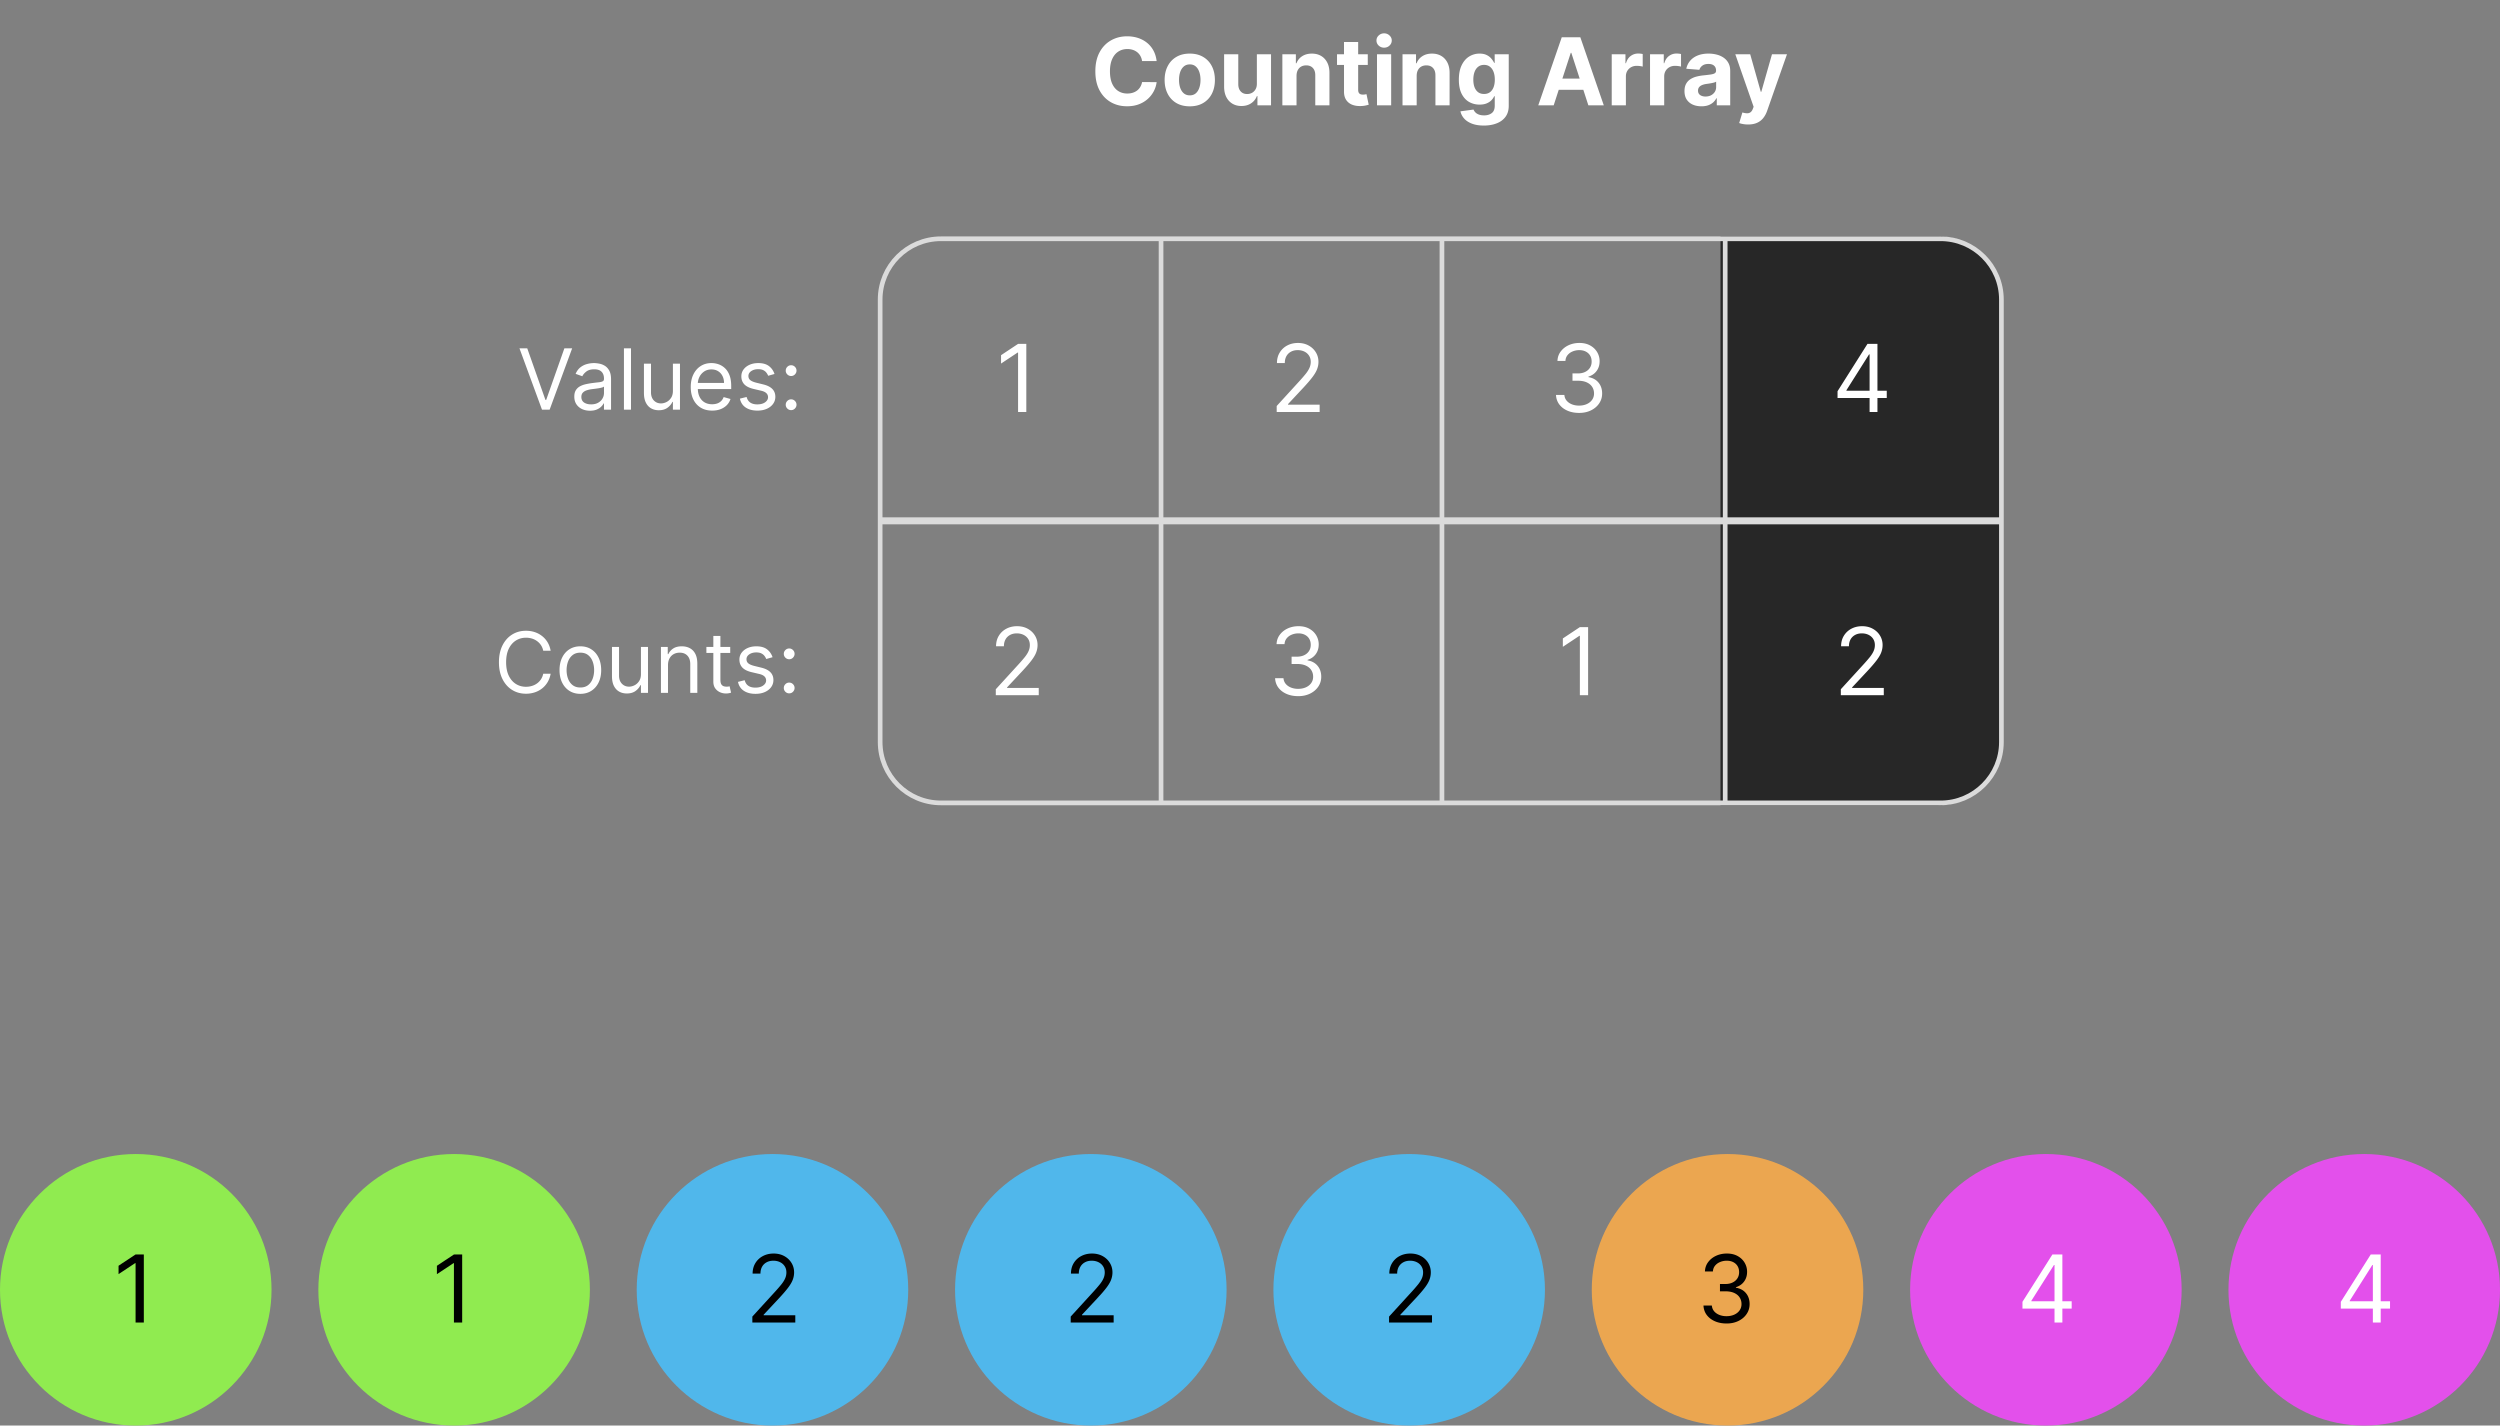 <svg xmlns="http://www.w3.org/2000/svg" width="1068" height="609" fill="none" viewBox="0 0 1068 609"><rect x="0" y="0" width="1068" height="609" fill="#808080" stroke="none"/><path fill="#272727" d="M735 101h93c14.912 0 27 12.088 27 27v189c0 14.912-12.088 27-27 27h-93z"/><path stroke="#dbdbdb" stroke-width="2" d="M402 102h427c14.359 0 26 11.641 26 26v94H376v-94c0-14.359 11.641-26 26-26ZM855 223v94c0 14.359-11.641 26-26 26H402c-14.359 0-26-11.641-26-26v-94zM496 101v122M496 222v122M616 101v122M616 222v122M737 101v122M737 222v122"/><path fill="#fff" d="M438.442 146.909V176h-3.523v-25.398h-.17l-7.103 4.716v-3.579l7.273-4.83zM425.402 297v-2.557l9.602-10.511a67 67 0 0 0 2.784-3.21q1.094-1.379 1.62-2.586a6.25 6.25 0 0 0 .539-2.556q0-1.535-.738-2.657-.725-1.121-1.989-1.733-1.264-.61-2.841-.61-1.676 0-2.926.696a4.8 4.8 0 0 0-1.917 1.917q-.668 1.236-.668 2.898h-3.352q0-2.557 1.179-4.489a8.2 8.2 0 0 1 3.21-3.011q2.045-1.08 4.588-1.08 2.556 0 4.531 1.08t3.097 2.912 1.122 4.077q0 1.605-.582 3.139-.569 1.52-1.989 3.395-1.407 1.86-3.906 4.545l-6.534 6.989v.227h13.522V297zM545.402 176v-2.557l9.602-10.511a67 67 0 0 0 2.784-3.21q1.094-1.379 1.62-2.586a6.25 6.25 0 0 0 .539-2.556q0-1.535-.738-2.657-.724-1.121-1.989-1.733-1.264-.61-2.841-.61-1.676 0-2.926.696a4.8 4.8 0 0 0-1.917 1.917q-.668 1.236-.668 2.898h-3.352q0-2.557 1.179-4.489a8.2 8.2 0 0 1 3.21-3.011q2.045-1.08 4.588-1.08 2.557 0 4.531 1.08 1.975 1.08 3.097 2.912t1.122 4.077q0 1.605-.582 3.139-.568 1.52-1.989 3.395-1.407 1.86-3.906 4.545l-6.534 6.989v.227h13.522V176zM554.607 297.398q-2.813 0-5.015-.966-2.187-.966-3.48-2.685-1.278-1.733-1.392-4.02h3.58q.112 1.407.966 2.429.852 1.009 2.23 1.563 1.377.554 3.054.554 1.875 0 3.324-.654 1.448-.652 2.272-1.818.824-1.164.824-2.699 0-1.605-.795-2.826-.796-1.236-2.33-1.932t-3.75-.696h-2.329v-3.125h2.329q1.733 0 3.04-.625 1.321-.625 2.06-1.762.752-1.136.752-2.67 0-1.477-.653-2.571-.654-1.093-1.847-1.705-1.179-.61-2.784-.61-1.505 0-2.841.554-1.32.539-2.159 1.576-.837 1.023-.909 2.472h-3.409q.085-2.287 1.378-4.006 1.293-1.733 3.381-2.699 2.102-.966 4.616-.966 2.699 0 4.631 1.094 1.931 1.08 2.969 2.855a7.5 7.5 0 0 1 1.037 3.835q0 2.458-1.293 4.191-1.278 1.732-3.48 2.4v.228q2.756.454 4.304 2.343 1.548 1.875 1.548 4.645 0 2.372-1.293 4.262-1.278 1.874-3.494 2.954t-5.042 1.08M674.607 176.398q-2.813 0-5.015-.966-2.187-.966-3.48-2.685-1.278-1.733-1.392-4.02h3.58q.112 1.407.966 2.429.852 1.009 2.23 1.563 1.377.554 3.054.554 1.875 0 3.324-.654 1.448-.653 2.272-1.818.824-1.164.824-2.699 0-1.605-.795-2.826-.796-1.236-2.33-1.932t-3.75-.696h-2.329v-3.125h2.329q1.733 0 3.04-.625 1.321-.625 2.06-1.762.752-1.136.752-2.67 0-1.478-.653-2.571-.654-1.093-1.847-1.705-1.179-.61-2.784-.61-1.505 0-2.841.554-1.32.539-2.159 1.576-.837 1.023-.909 2.472h-3.409q.085-2.287 1.378-4.006 1.293-1.733 3.381-2.699 2.102-.966 4.616-.966 2.699 0 4.631 1.094 1.931 1.08 2.969 2.855a7.5 7.5 0 0 1 1.037 3.835q0 2.458-1.293 4.191-1.278 1.733-3.48 2.4v.228q2.756.454 4.304 2.343 1.548 1.876 1.548 4.645 0 2.373-1.293 4.262-1.278 1.875-3.494 2.954t-5.042 1.08M678.442 267.909V297h-3.523v-25.398h-.17l-7.103 4.716v-3.579l7.273-4.83zM494.114 26.094h-6.222q-.17-1.208-.696-2.145a5.5 5.5 0 0 0-1.349-1.62 6 6 0 0 0-1.903-1.022 7.3 7.3 0 0 0-2.316-.355q-2.258 0-3.934 1.122-1.676 1.108-2.6 3.238-.923 2.117-.923 5.142 0 3.111.923 5.228.937 2.115 2.614 3.196t3.878 1.08q1.235 0 2.287-.327a6 6 0 0 0 1.889-.952 5.5 5.5 0 0 0 1.363-1.548q.555-.91.767-2.074l6.222.028a11.3 11.3 0 0 1-1.207 3.864 11.6 11.6 0 0 1-2.571 3.31q-1.605 1.448-3.836 2.3-2.215.84-5.014.839-3.893 0-6.96-1.762-3.054-1.761-4.83-5.1-1.761-3.337-1.761-8.082 0-4.757 1.79-8.096 1.79-3.337 4.858-5.085 3.067-1.761 6.903-1.762 2.529 0 4.688.71 2.174.71 3.849 2.075a10.65 10.65 0 0 1 2.727 3.31q1.066 1.959 1.364 4.488m14.155 19.332q-3.31 0-5.725-1.406-2.4-1.42-3.707-3.949-1.307-2.543-1.307-5.895 0-3.38 1.307-5.909 1.307-2.542 3.707-3.949 2.415-1.42 5.725-1.42t5.71 1.42q2.415 1.407 3.722 3.949 1.306 2.528 1.306 5.91 0 3.351-1.306 5.894-1.307 2.529-3.722 3.949-2.4 1.406-5.71 1.406m.028-4.687q1.506 0 2.514-.853 1.009-.866 1.52-2.358.526-1.49.526-3.395 0-1.902-.526-3.394-.511-1.492-1.52-2.358t-2.514-.867q-1.52 0-2.557.867-1.022.866-1.548 2.358-.511 1.492-.511 3.394 0 1.904.511 3.395.526 1.492 1.548 2.358 1.038.853 2.557.853m28.637-5.029V23.182h6.051V45h-5.81v-3.963h-.227a6.45 6.45 0 0 1-2.458 3.082q-1.704 1.165-4.162 1.165-2.187 0-3.849-.994t-2.599-2.827q-.923-1.832-.938-4.39V23.183h6.051v12.812q.014 1.932 1.037 3.054t2.742 1.122a4.35 4.35 0 0 0 2.045-.497q.952-.511 1.534-1.505.597-.994.583-2.458m16.942-3.324V45h-6.051V23.182h5.767v3.85h.256a6.1 6.1 0 0 1 2.429-3.012q1.704-1.122 4.133-1.122 2.272 0 3.963.994 1.69.994 2.628 2.841.938 1.832.938 4.375V45h-6.052V32.188q.015-2.003-1.022-3.126-1.038-1.136-2.855-1.136-1.222 0-2.16.526-.923.525-1.448 1.534-.511.995-.526 2.4m30.437-9.204v4.545h-13.139v-4.545zm-10.156-5.227h6.051v20.34q0 .84.255 1.307.256.454.711.64.468.184 1.079.184.426 0 .852-.07.427-.086.654-.129l.952 4.503q-.455.143-1.279.327-.824.198-2.003.241-2.187.086-3.835-.582-1.633-.667-2.543-2.074-.909-1.406-.894-3.551zM588.255 45V23.182h6.051V45zm3.039-24.63q-1.349 0-2.315-.896-.952-.909-.952-2.173 0-1.25.952-2.145.966-.909 2.315-.909 1.35 0 2.302.91.965.894.965 2.144 0 1.264-.965 2.173-.952.895-2.302.895m13.91 12.016V45h-6.051V23.182h5.767v3.85h.256a6.1 6.1 0 0 1 2.429-3.012q1.704-1.122 4.133-1.122 2.273 0 3.963.994t2.628 2.841q.938 1.832.938 4.375V45h-6.051V32.188q.014-2.003-1.023-3.126-1.037-1.136-2.855-1.136-1.222 0-2.159.526-.924.525-1.449 1.534-.511.995-.526 2.4m28.661 21.25q-2.94 0-5.042-.81-2.088-.795-3.324-2.173-1.236-1.377-1.605-3.096l5.596-.753q.257.654.81 1.222.554.567 1.463.909.924.354 2.244.355 1.975 0 3.253-.966 1.293-.952 1.293-3.196v-3.992h-.256q-.398.91-1.193 1.72t-2.045 1.32q-1.25.511-2.983.511-2.458 0-4.475-1.136-2.002-1.15-3.196-3.508-1.179-2.373-1.179-5.995 0-3.707 1.208-6.193t3.21-3.721a8.3 8.3 0 0 1 4.417-1.236q1.833 0 3.069.625 1.235.61 1.988 1.534.768.91 1.179 1.79h.228v-3.665h6.008v22.031q0 2.785-1.364 4.66-1.363 1.875-3.778 2.812-2.4.951-5.526.951m.128-13.494q1.463 0 2.472-.724 1.023-.74 1.562-2.103.554-1.378.554-3.295 0-1.919-.539-3.324-.54-1.42-1.563-2.202-1.023-.78-2.486-.78-1.491 0-2.514.809-1.023.795-1.548 2.216-.526 1.42-.526 3.28 0 1.89.526 3.268.54 1.363 1.548 2.116 1.023.74 2.514.739M663.734 45h-6.591l10.043-29.09h7.926L685.14 45h-6.591l-7.287-22.443h-.227zm-.412-11.435h15.568v4.802h-15.568zM688.528 45V23.182h5.867v3.807h.227q.597-2.032 2.003-3.068 1.406-1.052 3.238-1.052.455 0 .98.057.527.057.924.156v5.37a8 8 0 0 0-1.179-.228q-.753-.099-1.378-.099-1.336 0-2.386.582a4.3 4.3 0 0 0-1.648 1.591q-.597 1.023-.597 2.358V45zm16.367 0V23.182h5.867v3.807h.227q.596-2.032 2.003-3.068 1.406-1.052 3.238-1.052.455 0 .981.057.525.057.923.156v5.37a8 8 0 0 0-1.179-.228q-.753-.099-1.378-.099-1.336 0-2.386.582a4.3 4.3 0 0 0-1.648 1.591q-.597 1.023-.597 2.358V45zm21.964.412q-2.088 0-3.722-.724-1.633-.739-2.585-2.174-.937-1.449-.937-3.608 0-1.818.667-3.054a5.4 5.4 0 0 1 1.818-1.988 8.8 8.8 0 0 1 2.614-1.137 20 20 0 0 1 3.097-.54 79 79 0 0 0 3.068-.369q1.165-.184 1.69-.54.526-.355.526-1.05v-.086q0-1.35-.852-2.088-.839-.739-2.387-.739-1.633 0-2.599.725-.966.71-1.279 1.79l-5.596-.455q.426-1.99 1.676-3.437 1.25-1.464 3.224-2.245 1.989-.795 4.603-.795 1.818 0 3.48.426 1.676.426 2.968 1.32a6.4 6.4 0 0 1 2.06 2.302q.753 1.392.753 3.338V45h-5.739v-3.026h-.17a6.2 6.2 0 0 1-1.406 1.804q-.881.767-2.117 1.208-1.236.426-2.855.426m1.733-4.176q1.335 0 2.358-.526a4.2 4.2 0 0 0 1.605-1.449q.582-.909.582-2.06v-2.315a3.2 3.2 0 0 1-.781.341q-.483.142-1.094.27a55 55 0 0 1-1.221.213l-1.108.157q-1.066.156-1.861.497t-1.236.923q-.44.568-.44 1.42 0 1.236.895 1.89.909.639 2.301.639m18.203 11.946q-1.15 0-2.159-.185-.994-.17-1.648-.44l1.364-4.517q1.065.327 1.918.355.865.028 1.491-.398.64-.426 1.037-1.449l.355-.923-7.827-22.443h6.364l4.517 16.023h.227l4.56-16.023h6.406l-8.48 24.176q-.61 1.761-1.662 3.068a6.8 6.8 0 0 1-2.628 2.031q-1.59.725-3.835.725M225.244 148.818l7.773 22.04h.307l7.773-22.04h3.323L234.807 175h-3.273l-9.614-26.182zm26.796 26.642q-1.867 0-3.388-.703-1.522-.716-2.416-2.058-.895-1.355-.895-3.273 0-1.687.665-2.736a4.7 4.7 0 0 1 1.777-1.662 9.4 9.4 0 0 1 2.454-.894 30 30 0 0 1 2.723-.486q1.79-.231 2.902-.345 1.125-.129 1.637-.422.524-.294.524-1.023v-.102q0-1.893-1.036-2.941-1.023-1.048-3.106-1.048-2.161 0-3.388.946t-1.726 2.02l-2.864-1.023q.768-1.79 2.046-2.787a7.7 7.7 0 0 1 2.812-1.406 11.7 11.7 0 0 1 3.017-.409q.947 0 2.174.23a7 7 0 0 1 2.39.908q1.163.69 1.931 2.084.767 1.393.767 3.732V175h-3.017v-2.659h-.154q-.306.639-1.022 1.368-.717.729-1.905 1.24-1.19.511-2.902.511m.46-2.71q1.79 0 3.017-.703 1.24-.703 1.867-1.815a4.63 4.63 0 0 0 .639-2.34v-2.761q-.192.23-.844.422-.639.178-1.483.319-.83.128-1.624.23-.779.09-1.265.154a11.5 11.5 0 0 0-2.199.498q-1.01.332-1.636 1.01-.614.664-.614 1.816 0 1.572 1.163 2.377 1.176.793 2.979.793m17.064-23.932V175h-3.017v-26.182zm17.9 18.154v-11.608h3.018V175h-3.018v-3.324h-.204q-.69 1.495-2.148 2.544-1.457 1.036-3.682 1.036-1.84 0-3.272-.806-1.432-.817-2.25-2.454-.819-1.65-.819-4.155v-12.477h3.018v12.272q0 2.148 1.201 3.426 1.215 1.28 3.094 1.279 1.125 0 2.288-.575 1.176-.576 1.969-1.765.805-1.188.805-3.029m16.776 8.437q-2.838 0-4.896-1.253-2.046-1.266-3.158-3.528-1.1-2.275-1.099-5.293 0-3.017 1.099-5.318 1.113-2.314 3.094-3.605 1.995-1.304 4.654-1.304 1.533 0 3.029.511a7.5 7.5 0 0 1 2.723 1.662q1.228 1.138 1.956 3.017.729 1.88.729 4.628v1.279h-15.136v-2.608h12.068q0-1.662-.665-2.966a5 5 0 0 0-1.866-2.059q-1.201-.753-2.838-.754-1.803 0-3.12.895a5.9 5.9 0 0 0-2.007 2.301 6.76 6.76 0 0 0-.703 3.043v1.738q0 2.225.767 3.772.78 1.533 2.161 2.339 1.38.793 3.208.793 1.19 0 2.148-.333a4.6 4.6 0 0 0 1.675-1.022q.703-.69 1.087-1.713l2.914.818a6.46 6.46 0 0 1-1.547 2.608q-1.086 1.112-2.684 1.738-1.599.615-3.593.614m26.63-15.648-2.711.767a5 5 0 0 0-.754-1.316q-.486-.653-1.329-1.074-.844-.422-2.161-.422-1.803 0-3.004.831-1.19.818-1.189 2.084 0 1.125.818 1.777.819.652 2.557 1.086l2.915.716q2.633.639 3.924 1.956 1.292 1.305 1.292 3.362 0 1.688-.972 3.017-.958 1.33-2.685 2.097-1.725.767-4.014.767-3.004 0-4.973-1.304t-2.493-3.81l2.864-.715q.409 1.585 1.547 2.377 1.15.793 3.004.793 2.11 0 3.349-.895 1.254-.907 1.253-2.173 0-1.023-.716-1.713-.716-.703-2.198-1.049l-3.273-.767q-2.698-.639-3.963-1.981-1.253-1.356-1.253-3.388 0-1.662.933-2.94.946-1.28 2.57-2.007 1.636-.729 3.707-.729 2.915 0 4.577 1.278 1.674 1.28 2.378 3.375m7.098 15.444a2.22 2.22 0 0 1-1.624-.678 2.22 2.22 0 0 1-.677-1.624q0-.945.677-1.623a2.22 2.22 0 0 1 1.624-.678q.946 0 1.624.678.677.678.677 1.623 0 .627-.319 1.151a2.4 2.4 0 0 1-.831.844 2.2 2.2 0 0 1-1.151.307m0-14.574a2.22 2.22 0 0 1-1.624-.678 2.22 2.22 0 0 1-.677-1.623q0-.946.677-1.624a2.22 2.22 0 0 1 1.624-.678q.946 0 1.624.678.677.678.677 1.624 0 .626-.319 1.15a2.4 2.4 0 0 1-.831.844 2.2 2.2 0 0 1-1.151.307M235.239 278h-3.171q-.28-1.368-.984-2.403a6.6 6.6 0 0 0-1.688-1.739 7.2 7.2 0 0 0-2.186-1.074 8.7 8.7 0 0 0-2.505-.358q-2.379 0-4.309 1.202-1.917 1.201-3.055 3.541-1.125 2.34-1.125 5.74t1.125 5.74q1.137 2.34 3.055 3.541 1.93 1.202 4.309 1.202 1.303 0 2.505-.358a7.3 7.3 0 0 0 2.186-1.061 6.7 6.7 0 0 0 1.688-1.751q.704-1.048.984-2.404h3.171q-.359 2.007-1.304 3.593a9.8 9.8 0 0 1-2.353 2.697 10.3 10.3 0 0 1-3.157 1.675 11.8 11.8 0 0 1-3.72.575q-3.35 0-5.958-1.636t-4.104-4.654q-1.495-3.017-1.495-7.159t1.495-7.159q1.497-3.017 4.104-4.653 2.608-1.637 5.958-1.637 1.981 0 3.72.576 1.751.575 3.157 1.687a9.6 9.6 0 0 1 2.353 2.685q.945 1.572 1.304 3.592m12.691 18.409q-2.66 0-4.666-1.266-1.994-1.265-3.119-3.541-1.113-2.276-1.113-5.318 0-3.068 1.113-5.356 1.125-2.29 3.119-3.554 2.007-1.266 4.666-1.266t4.653 1.266q2.008 1.265 3.12 3.554 1.125 2.288 1.125 5.356 0 3.042-1.125 5.318-1.112 2.276-3.12 3.541-1.994 1.266-4.653 1.266m0-2.71q2.02 0 3.324-1.036 1.304-1.035 1.93-2.723.627-1.687.627-3.656 0-1.968-.627-3.669-.626-1.7-1.93-2.749-1.304-1.048-3.324-1.048t-3.324 1.048-1.93 2.749q-.627 1.701-.627 3.669 0 1.969.627 3.656.626 1.688 1.93 2.723 1.303 1.036 3.324 1.036m25.878-5.727v-11.608h3.017V296h-3.017v-3.324h-.204q-.69 1.496-2.148 2.544-1.458 1.036-3.682 1.036-1.84 0-3.273-.806-1.431-.818-2.25-2.454-.818-1.65-.818-4.155v-12.477h3.017v12.272q0 2.148 1.202 3.426 1.215 1.28 3.094 1.279 1.125 0 2.288-.575 1.176-.576 1.969-1.765.805-1.188.805-3.029m11.56-3.784V296h-3.017v-19.636h2.915v3.068h.256a5.6 5.6 0 0 1 2.096-2.404q1.407-.92 3.631-.92 1.994 0 3.49.818 1.496.805 2.327 2.455.831 1.636.831 4.142V296h-3.017v-12.273q0-2.313-1.202-3.605-1.202-1.304-3.298-1.304-1.445 0-2.583.627-1.125.626-1.777 1.828t-.652 2.915m26.582-7.824v2.556h-10.177v-2.556zm-7.211-4.705h3.017v18.716q0 1.278.371 1.918.384.625.972.843.6.205 1.265.205.499 0 .819-.051l.511-.102.614 2.71a6 6 0 0 1-.857.23q-.55.128-1.393.128a6.1 6.1 0 0 1-2.506-.55 5 5 0 0 1-2.02-1.675q-.793-1.125-.793-2.838zm25.306 9.102-2.71.767a5 5 0 0 0-.754-1.316q-.486-.653-1.33-1.074-.843-.422-2.16-.422-1.803 0-3.004.831-1.19.818-1.189 2.084 0 1.125.818 1.777t2.557 1.086l2.915.716q2.632.639 3.924 1.956 1.291 1.305 1.291 3.362 0 1.688-.971 3.017-.958 1.33-2.685 2.097-1.725.767-4.014.767-3.005 0-4.973-1.304-1.97-1.303-2.493-3.81l2.864-.715q.408 1.584 1.547 2.377 1.15.793 3.004.793 2.11 0 3.349-.895 1.253-.907 1.253-2.173 0-1.023-.716-1.713-.715-.703-2.199-1.049l-3.272-.767q-2.698-.639-3.963-1.981-1.254-1.356-1.253-3.388 0-1.662.933-2.94.946-1.28 2.57-2.007 1.635-.729 3.707-.729 2.915 0 4.577 1.278 1.674 1.28 2.377 3.375m7.099 15.444a2.22 2.22 0 0 1-1.624-.678 2.22 2.22 0 0 1-.677-1.624q0-.945.677-1.623a2.22 2.22 0 0 1 1.624-.678q.947 0 1.623.678.678.678.678 1.623 0 .627-.32 1.151a2.4 2.4 0 0 1-.831.844 2.2 2.2 0 0 1-1.15.307m0-14.574a2.22 2.22 0 0 1-1.624-.678 2.22 2.22 0 0 1-.677-1.623q0-.946.677-1.624a2.22 2.22 0 0 1 1.624-.678q.947 0 1.623.678.678.678.678 1.624 0 .626-.32 1.15-.306.525-.831.844a2.2 2.2 0 0 1-1.15.307M784.998 170.034v-2.898l12.784-20.227h2.102v4.489h-1.421l-9.659 15.284v.227h17.216v3.125zM798.691 176v-29.091h3.352V176zM786.402 297v-2.557l9.602-10.511a67 67 0 0 0 2.784-3.21q1.094-1.379 1.62-2.586a6.25 6.25 0 0 0 .539-2.556q0-1.535-.738-2.657-.724-1.121-1.989-1.733-1.264-.61-2.841-.61-1.676 0-2.926.696a4.8 4.8 0 0 0-1.917 1.917q-.669 1.236-.668 2.898h-3.352q0-2.557 1.179-4.489a8.2 8.2 0 0 1 3.21-3.011q2.045-1.08 4.588-1.08 2.557 0 4.531 1.08 1.975 1.08 3.097 2.912t1.122 4.077q0 1.605-.582 3.139-.569 1.52-1.989 3.395-1.407 1.86-3.906 4.545l-6.534 6.989v.227h13.522V297z"/><circle cx="58" cy="551" r="58" fill="#90eb50"/><path fill="#000" d="M61.442 535.909V565h-3.523v-25.398h-.17l-7.103 4.716v-3.579l7.273-4.83z"/><circle cx="194" cy="551" r="58" fill="#90eb50"/><path fill="#000" d="M197.442 535.909V565h-3.523v-25.398h-.17l-7.103 4.716v-3.579l7.273-4.83z"/><circle cx="330" cy="551" r="58" fill="#50b7eb"/><path fill="#000" d="M321.402 565v-2.557l9.602-10.511a67 67 0 0 0 2.784-3.21q1.094-1.378 1.62-2.586a6.25 6.25 0 0 0 .539-2.556q0-1.535-.738-2.657-.724-1.122-1.989-1.733-1.264-.61-2.841-.61-1.676 0-2.926.696a4.8 4.8 0 0 0-1.917 1.917q-.668 1.236-.668 2.898h-3.352q0-2.557 1.179-4.489a8.2 8.2 0 0 1 3.21-3.011q2.045-1.08 4.588-1.08 2.556 0 4.531 1.08t3.097 2.912 1.122 4.077q0 1.605-.582 3.139-.569 1.52-1.989 3.395-1.407 1.86-3.906 4.545l-6.534 6.989v.227h13.522V565z"/><circle cx="466" cy="551" r="58" fill="#50b7eb"/><path fill="#000" d="M457.402 565v-2.557l9.602-10.511a67 67 0 0 0 2.784-3.21q1.094-1.378 1.62-2.586a6.25 6.25 0 0 0 .539-2.556q0-1.535-.738-2.657-.725-1.122-1.989-1.733-1.264-.61-2.841-.61-1.676 0-2.926.696a4.8 4.8 0 0 0-1.917 1.917q-.668 1.236-.668 2.898h-3.352q0-2.557 1.179-4.489a8.2 8.2 0 0 1 3.21-3.011q2.045-1.08 4.588-1.08 2.556 0 4.531 1.08t3.097 2.912 1.122 4.077q0 1.605-.582 3.139-.569 1.52-1.989 3.395-1.407 1.86-3.906 4.545l-6.534 6.989v.227h13.522V565z"/><circle cx="602" cy="551" r="58" fill="#50b7eb"/><path fill="#000" d="M593.402 565v-2.557l9.602-10.511a67 67 0 0 0 2.784-3.21q1.094-1.378 1.62-2.586a6.25 6.25 0 0 0 .539-2.556q0-1.535-.738-2.657-.724-1.122-1.989-1.733-1.264-.61-2.841-.61-1.676 0-2.926.696a4.8 4.8 0 0 0-1.917 1.917q-.668 1.236-.668 2.898h-3.352q0-2.557 1.179-4.489a8.2 8.2 0 0 1 3.21-3.011q2.045-1.08 4.588-1.08 2.557 0 4.531 1.08 1.975 1.08 3.097 2.912t1.122 4.077q0 1.605-.582 3.139-.568 1.52-1.989 3.395-1.407 1.86-3.906 4.545l-6.534 6.989v.227h13.522V565z"/><circle cx="738" cy="551" r="58" fill="#eba650"/><path fill="#000" d="M737.607 565.398q-2.813 0-5.015-.966-2.187-.966-3.48-2.685-1.278-1.732-1.392-4.02h3.58q.112 1.406.966 2.429.852 1.009 2.23 1.563 1.377.554 3.054.554 1.875 0 3.324-.654 1.448-.653 2.272-1.818.824-1.164.824-2.699 0-1.605-.795-2.826-.796-1.236-2.33-1.932t-3.75-.696h-2.329v-3.125h2.329q1.733 0 3.04-.625 1.321-.625 2.06-1.762.752-1.135.752-2.67 0-1.478-.653-2.571-.654-1.093-1.847-1.705-1.179-.61-2.784-.61-1.505 0-2.841.554-1.32.539-2.159 1.576-.837 1.023-.909 2.472h-3.409q.085-2.287 1.378-4.006 1.293-1.733 3.381-2.699 2.102-.966 4.616-.966 2.699 0 4.631 1.094 1.931 1.08 2.969 2.855a7.5 7.5 0 0 1 1.037 3.835q0 2.458-1.293 4.191-1.278 1.732-3.48 2.4v.228q2.756.455 4.304 2.343 1.548 1.876 1.548 4.645 0 2.372-1.293 4.262-1.278 1.875-3.494 2.954t-5.042 1.08"/><circle cx="874" cy="551" r="58" fill="#e350eb"/><path fill="#fff" d="M863.998 559.034v-2.898l12.784-20.227h2.102v4.489h-1.421l-9.659 15.284v.227h17.216v3.125zM877.691 565v-29.091h3.352V565z"/><circle cx="1010" cy="551" r="58" fill="#e350eb"/><path fill="#fff" d="M999.998 559.034v-2.898l12.782-20.227h2.1v4.489h-1.42l-9.66 15.284v.227h17.22v3.125zM1013.69 565v-29.091h3.35V565z"/></svg>